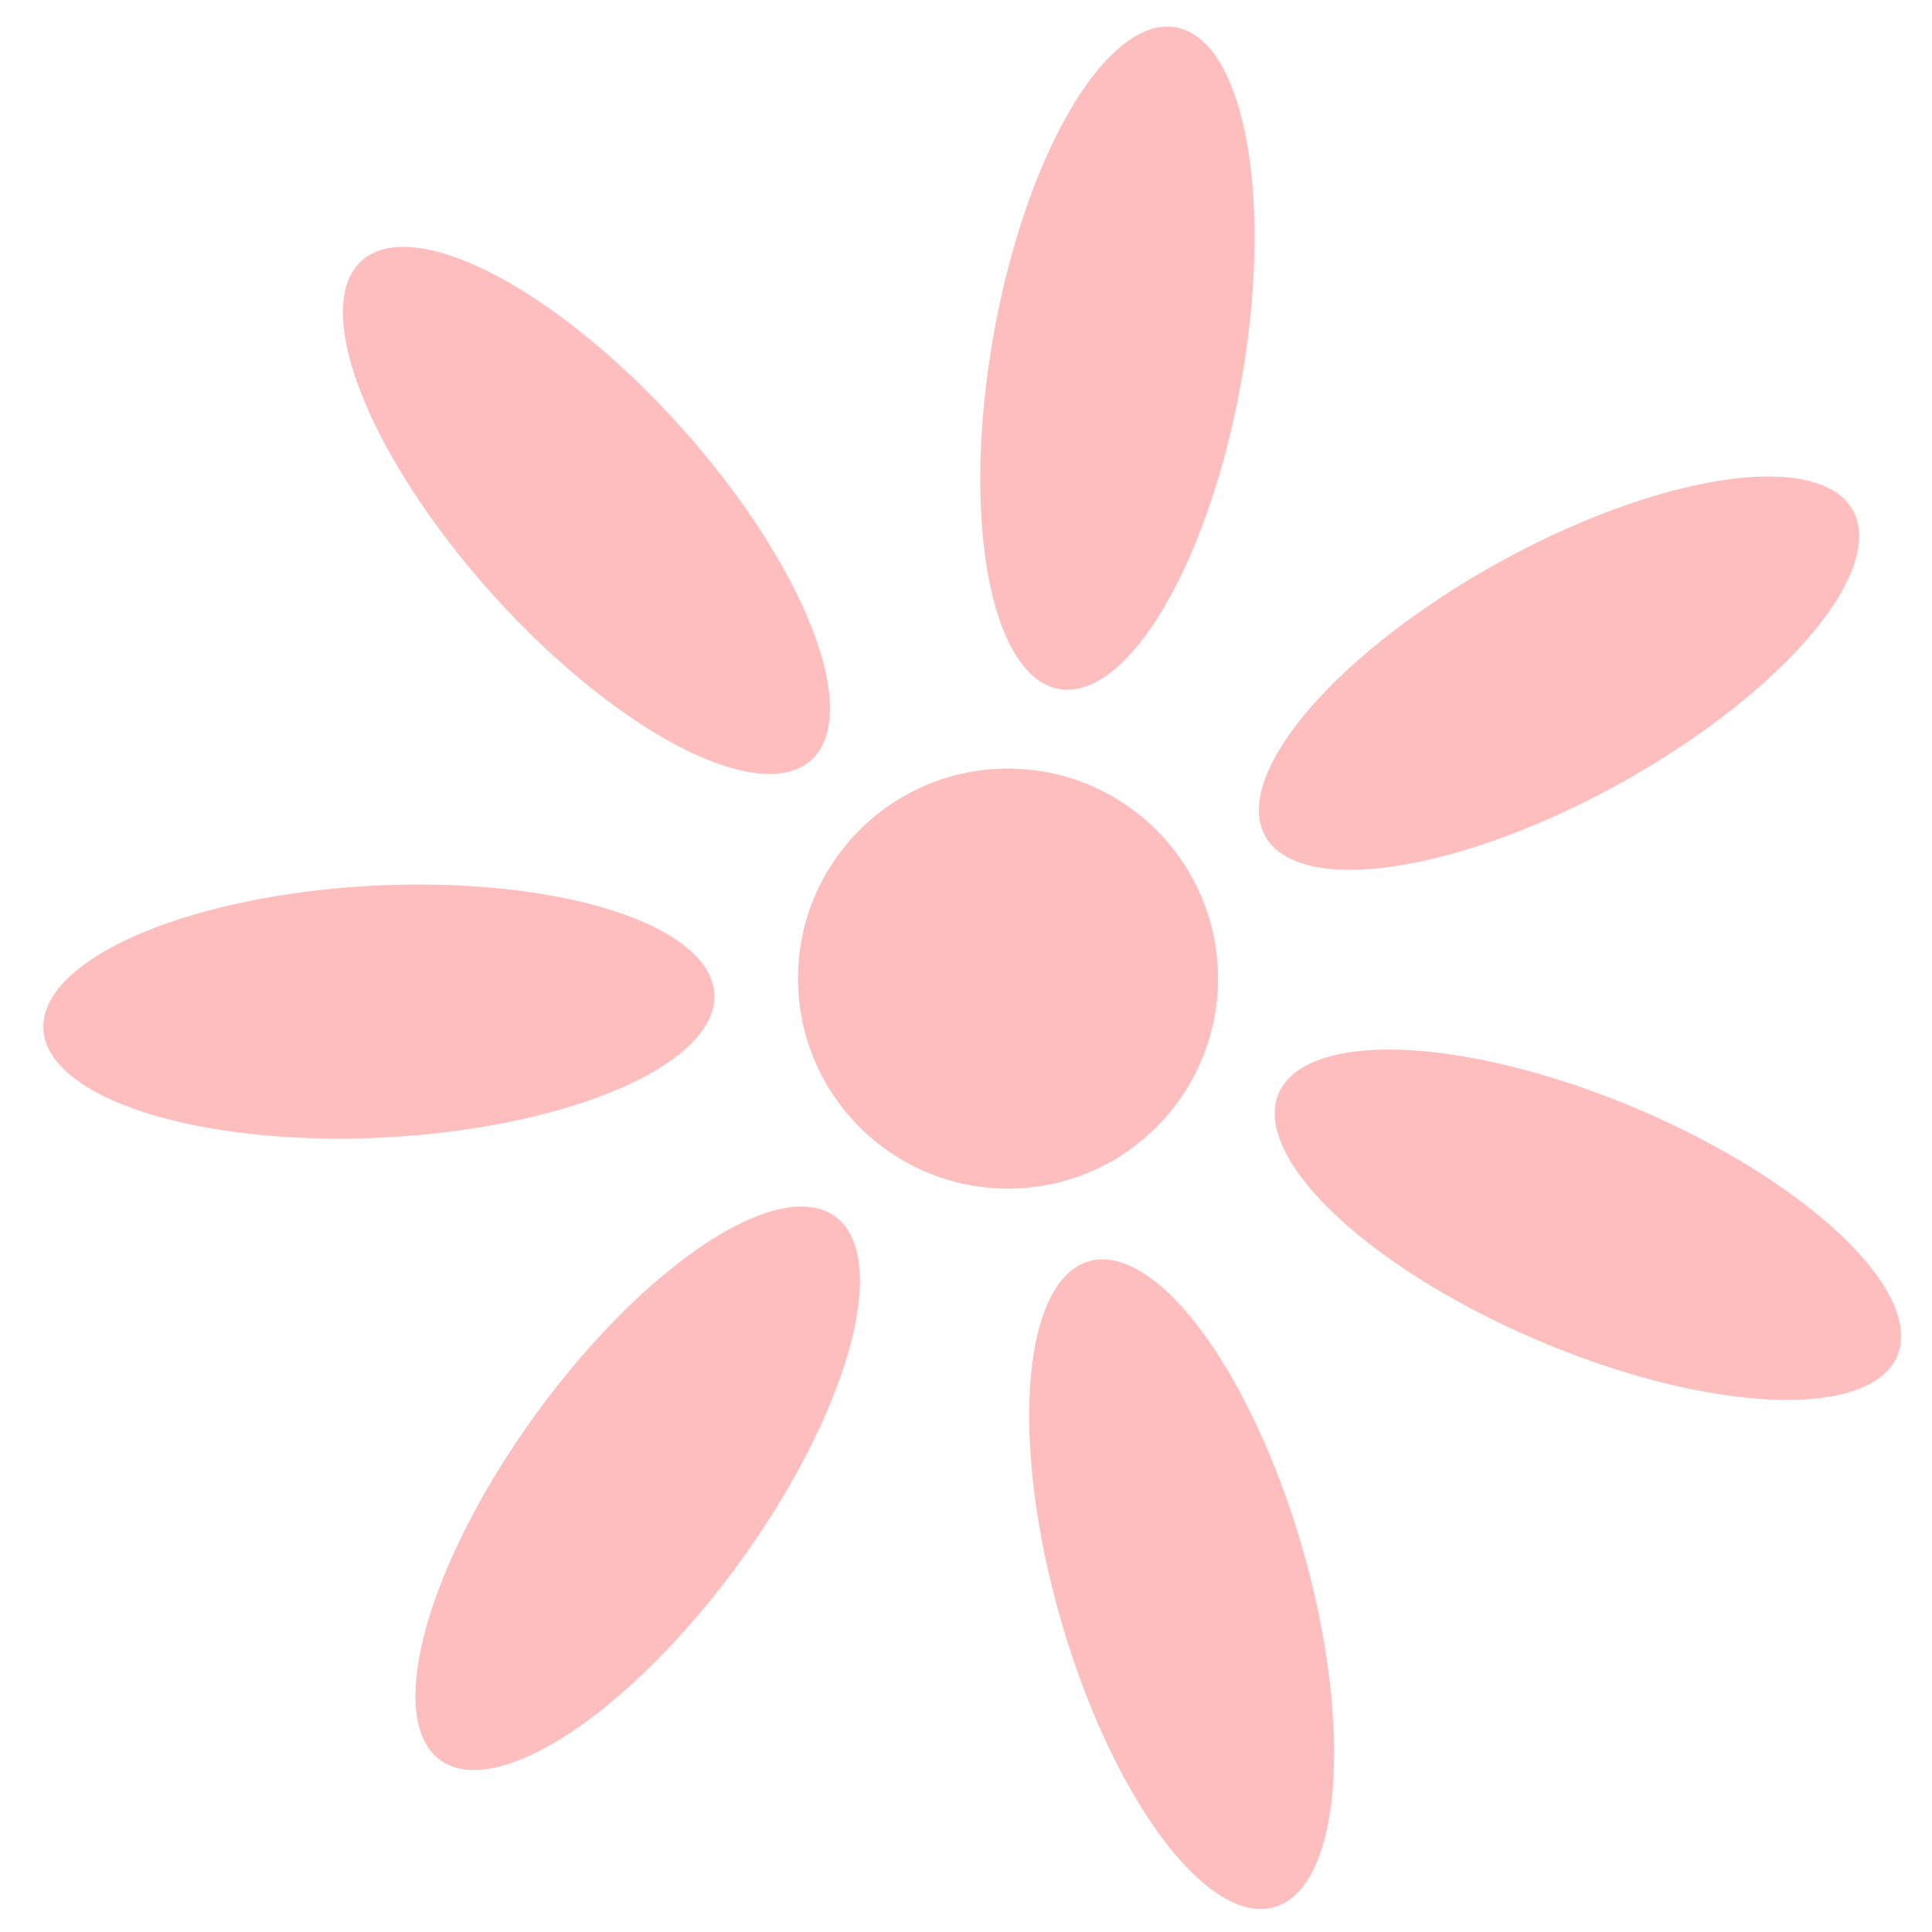 <svg fill="#FFBEBE" width="100" height="100" viewBox="26 26.7 46 46" xmlns="http://www.w3.org/2000/svg">
  <!-- Center of the flower -->
  <circle cx="50" cy="50" r="5"/>

  <!-- Remaining petals rotated around the center -->
  <ellipse cx="50" cy="35" rx="3" ry="8" transform="rotate(10 50 50)"/>
  <ellipse cx="50" cy="35" rx="3" ry="8" transform="rotate(61 50 50)"/>
  <ellipse cx="50" cy="35" rx="3" ry="8" transform="rotate(113 50 50)"/>
  <ellipse cx="50" cy="35" rx="3" ry="8" transform="rotate(164 50 50)"/>
  <ellipse cx="50" cy="35" rx="3" ry="8" transform="rotate(216 50 50)"/>
  <ellipse cx="50" cy="35" rx="3" ry="8" transform="rotate(267 50 50)"/>
  <ellipse cx="50" cy="35" rx="3" ry="8" transform="rotate(318 50 50)"/>
</svg>
